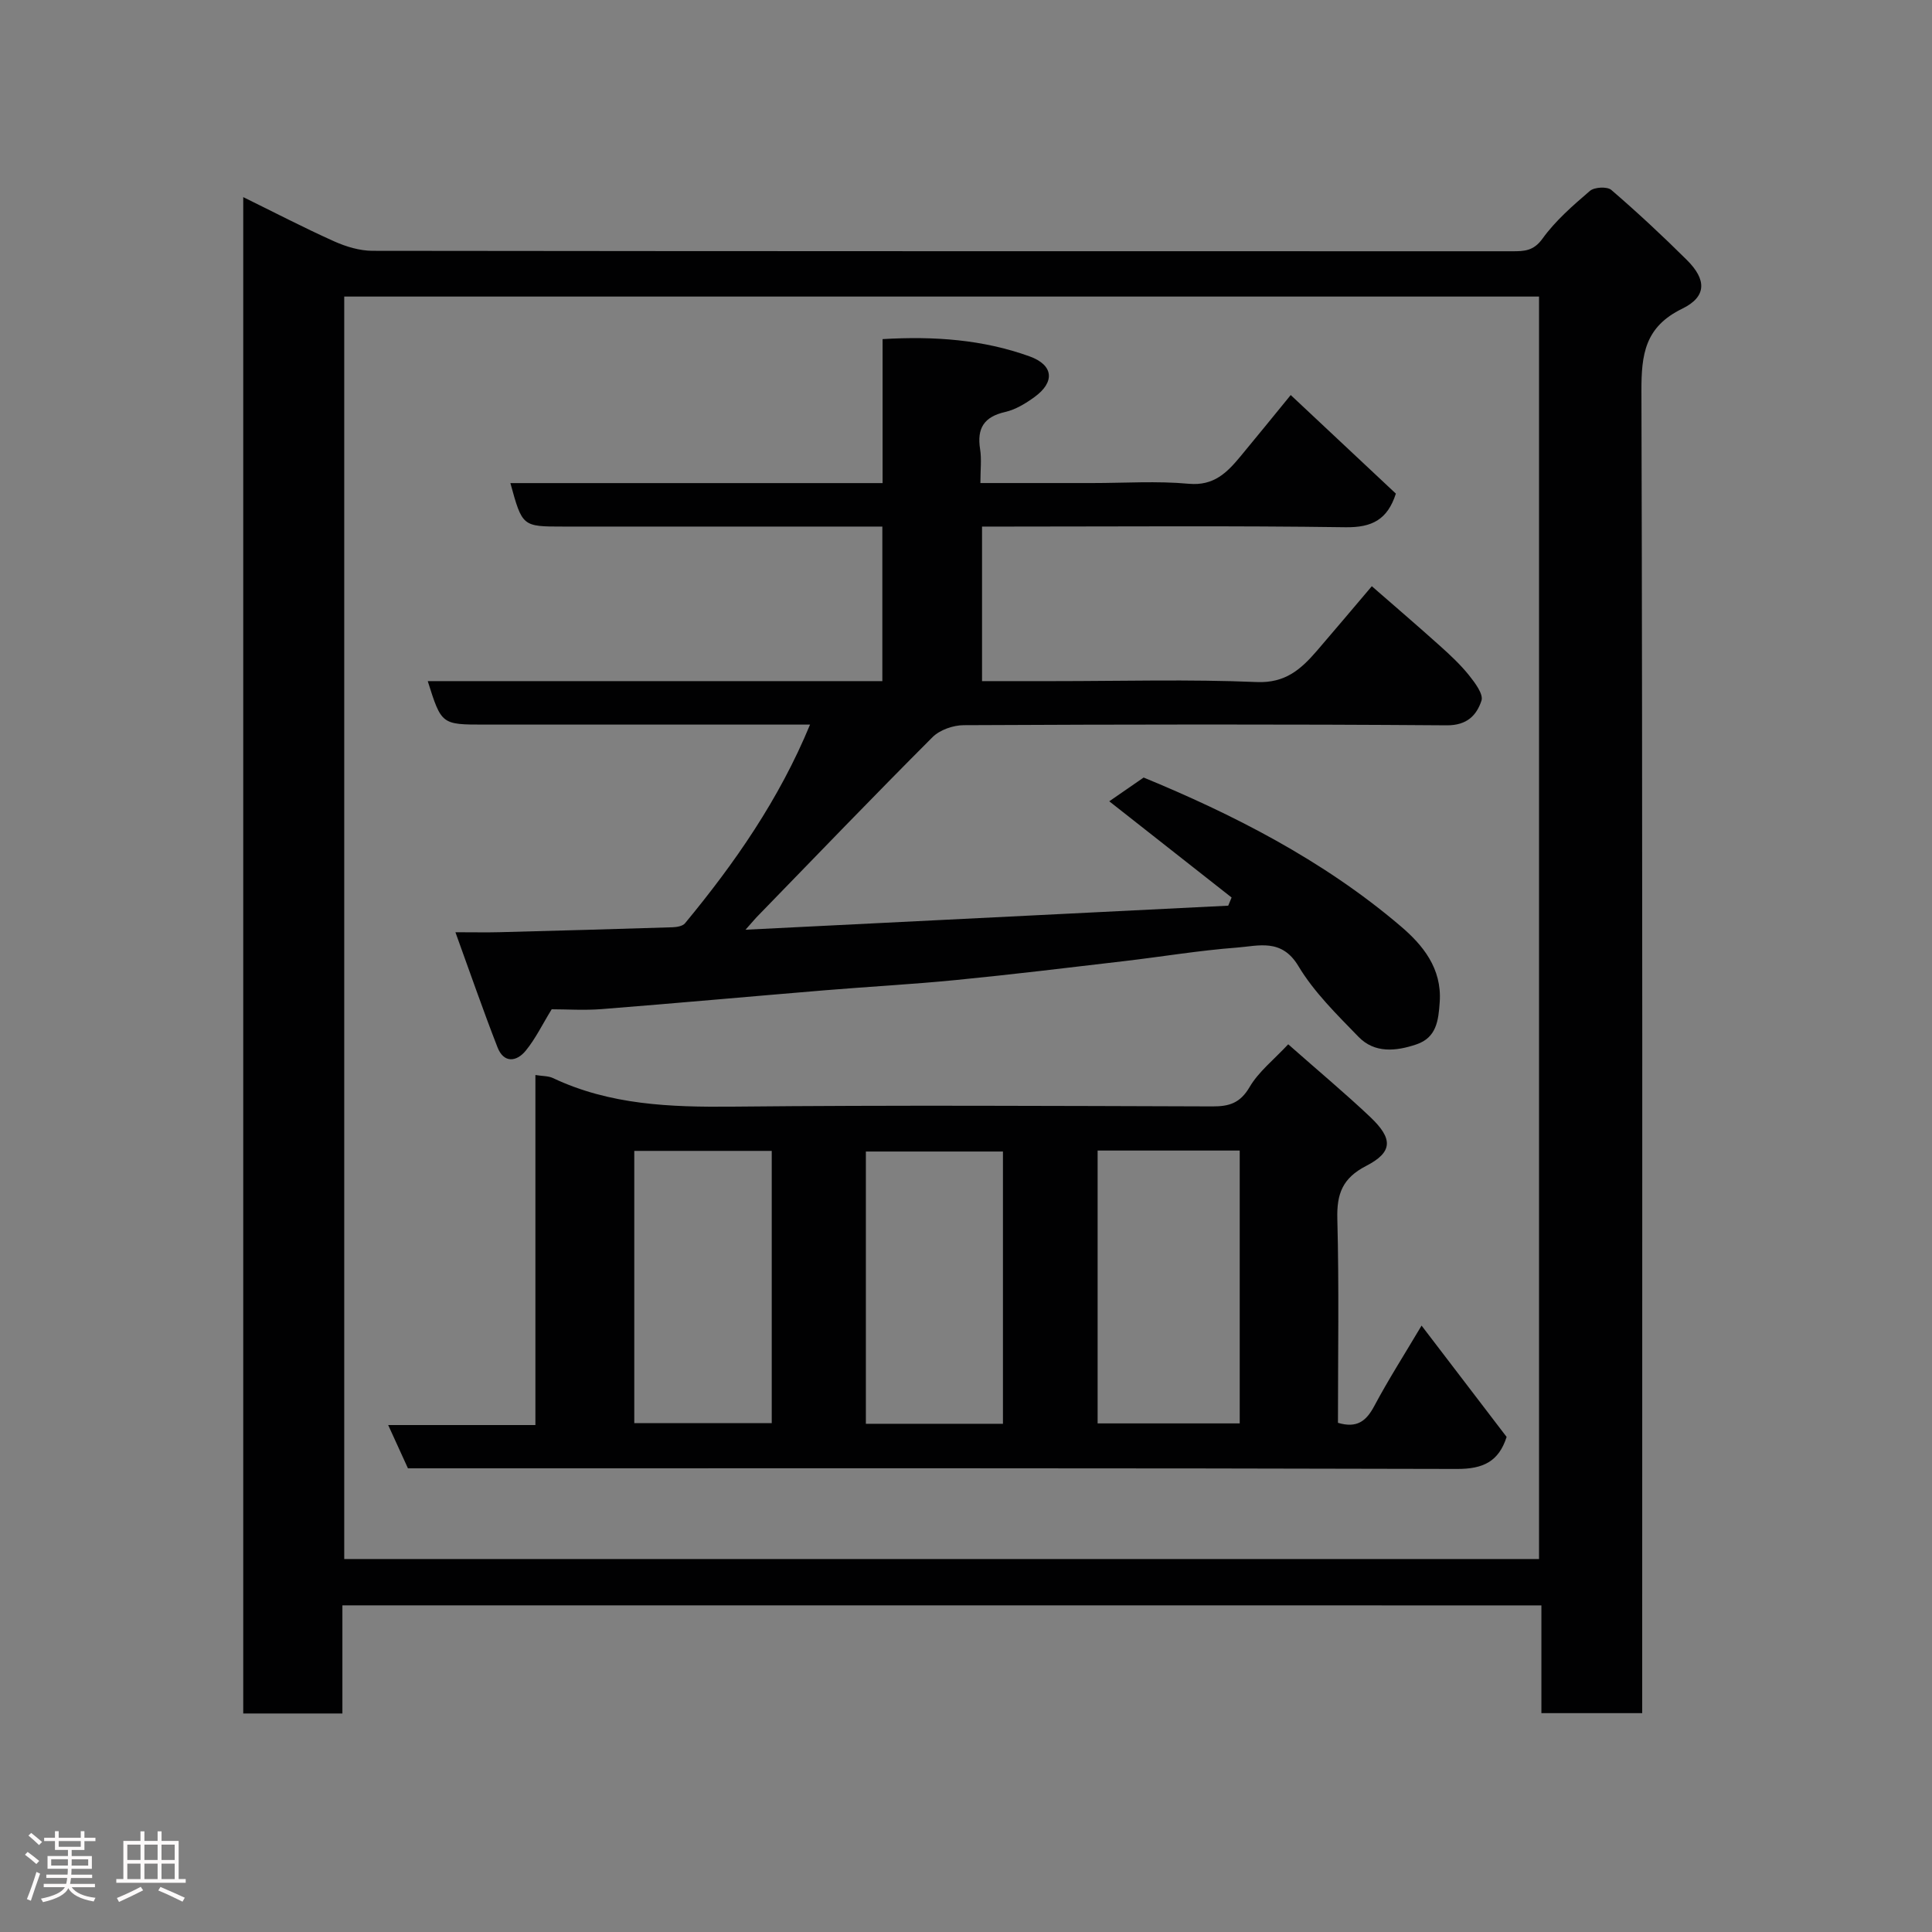 <svg enable-background="new 0 0 400 400" viewBox="0 0 400 400" xmlns="http://www.w3.org/2000/svg"><rect x="0" y="0" width="400" height="400" fill="#808080" stroke="none"/><path d="m5.17 384 .55-.58c.85.61 1.65 1.24 2.4 1.87l-.59.64c-.83-.73-1.62-1.38-2.36-1.93m1.22 9.53-.82-.34c.71-1.76 1.37-3.64 1.98-5.63.24.13.5.25.76.36-.6 1.67-1.24 3.54-1.92 5.61m-.5-13.5.57-.54c.56.44 1.31 1.06 2.26 1.87l-.64.64c-.68-.66-1.41-1.32-2.19-1.97m3.25.46h2.24v-1.36h.77v1.36h4.57v-1.36h.76v1.36h2.28v.69h-2.28v1.84h-2.64v1.26h4.18v2.64h-4.21c0 .45-.02.86-.05 1.21h4.32v.69h-4.38c-.04.34-.1.75-.19 1.22h5.15v.69h-4.82c.87 1.19 2.51 1.92 4.93 2.19-.17.31-.3.57-.37.76-2.77-.49-4.52-1.41-5.26-2.76-.56 1.26-2.3 2.23-5.24 2.9-.12-.24-.26-.48-.43-.72 2.73-.55 4.38-1.34 4.96-2.38h-4.38v-.69h4.65c.1-.38.17-.79.21-1.22h-4.32v-.69h4.4c.03-.34.05-.75.05-1.21h-4.2v-2.64h4.23v-1.26h-2.69v-1.84h-2.24zm1.46 4.46v1.29h3.45c.01-.4.02-.57.01-.53v-.32-.45h-3.46zm1.55-2.59h4.57v-1.19h-4.57zm6.11 2.59h-3.42v.77c-.02.19-.01.37-.02.53h3.44z" fill="#fcfafa"/><path d="m32.63 379.16h.82v1.98h3.54v7.89h1.46v.78h-14.37v-.78h1.46v-7.89h3.54v-1.98h.82v1.98h2.73zm-3.49 11.48.5.73c-1.61.82-3.28 1.63-5 2.41-.13-.27-.28-.55-.44-.82 1.75-.72 3.4-1.49 4.94-2.32m-2.78-5.55h2.73v-3.18h-2.73zm0 3.95h2.73v-3.2h-2.73zm3.54-3.95h2.73v-3.18h-2.73zm0 3.95h2.73v-3.2h-2.73zm7.89 4.68c-1.84-.92-3.51-1.7-5.02-2.32l.45-.73c1.89.8 3.57 1.55 5.04 2.23zm-1.62-11.81h-2.73v3.18h2.73zm-2.73 7.13h2.73v-3.2h-2.73z" fill="#fcfafa"/><g fill="#010102"><path d="m70.89 332.37v22.39c-6.97 0-13.57 0-20.53 0 0-104.41 0-208.81 0-313.95 6.38 3.13 12.52 6.33 18.83 9.16 2.45 1.1 5.28 1.95 7.93 1.96 78.66.1 157.32.08 235.98.09 2.47 0 4.4-.04 6.25-2.6 2.69-3.74 6.3-6.87 9.83-9.9.92-.79 3.57-.93 4.42-.2 5.39 4.64 10.61 9.5 15.66 14.52 4.07 4.04 4.14 7.58-.97 10.07-7.74 3.77-8.47 9.45-8.45 17.07.25 89.16.16 178.32.16 267.48v6.23c-7.05 0-13.77 0-20.87 0 0-7.41 0-14.68 0-22.31-82.75-.01-165.13-.01-248.24-.01zm247.75-9.59c0-87.45 0-174.49 0-261.38-82.73 0-165.1 0-247.37 0v261.38z"/><path d="m154.35 192.49c34.35-1.71 67.14-3.35 99.94-4.98.23-.56.47-1.13.7-1.69-8.26-6.5-16.53-13-25.33-19.92 2.1-1.45 4.26-2.94 7.12-4.92 18.09 7.46 36.99 16.93 53.25 30.81 4.52 3.85 8.52 8.68 8.05 15.64-.26 3.87-.66 7.39-4.83 8.8-4.19 1.42-8.64 1.89-11.99-1.57-4.46-4.6-9.19-9.22-12.44-14.64-3.47-5.8-8.26-4.17-12.75-3.83-7.83.59-15.6 1.9-23.41 2.81-11.56 1.36-23.12 2.76-34.7 3.9-9.01.89-18.07 1.37-27.1 2.12-15.41 1.28-30.81 2.68-46.22 3.9-3.63.29-7.31.04-10.42.04-1.95 3.17-3.36 6.12-5.38 8.58-1.91 2.33-4.54 2.61-5.83-.69-2.99-7.67-5.68-15.46-8.72-23.84 3.86 0 6.51.06 9.15-.01 11.94-.31 23.87-.64 35.8-1.02.88-.03 2.09-.23 2.58-.82 10.31-12.47 19.5-25.67 25.89-41.14-22.78 0-45.09 0-67.39 0-8.92 0-8.92 0-11.76-9h94.12c0-10.64 0-20.91 0-32-1.59 0-3.33 0-5.07 0-20.33 0-40.66 0-61 0-8.47 0-8.47 0-10.94-9h77.06c0-9.89 0-19.62 0-29.81 10.74-.64 20.8.1 30.45 3.58 4.98 1.8 5.26 5.33.99 8.42-1.83 1.33-3.92 2.6-6.08 3.09-4.37 1-5.86 3.38-5.17 7.7.33 2.08.06 4.26.06 7.01h23.16c6.67 0 13.37-.46 19.99.15 5.22.47 7.94-2.35 10.72-5.7 3.45-4.16 6.85-8.35 10.38-12.67 7.51 7.04 14.64 13.73 21.77 20.41-1.74 5.39-4.94 7.03-10.4 6.96-23.16-.33-46.33-.14-69.5-.14-1.81 0-3.63 0-5.78 0v32h14.89c14 0 28.02-.4 41.99.19 5.95.25 9.17-2.68 12.45-6.47 3.64-4.22 7.23-8.5 11.37-13.37 4.82 4.2 9.52 8.23 14.13 12.37 2.11 1.89 4.2 3.84 5.97 6.04 1.24 1.55 3.05 3.94 2.6 5.29-1 3-2.96 5.13-7.2 5.1-33.33-.25-66.66-.19-99.99-.03-2.19.01-4.95.97-6.46 2.48-12.15 12.16-24.06 24.55-36.03 36.87-.54.53-1.04 1.14-2.69 3z"/><path d="m266.71 216.21c6.18 5.46 11.75 10.1 17 15.07 4.74 4.5 4.67 7.26-.88 10.12-4.86 2.51-6.09 5.74-5.95 10.94.37 14.12.13 28.26.13 42.24 3.95 1.17 5.86-.37 7.51-3.46 2.94-5.52 6.32-10.8 9.8-16.67 6.23 8.15 11.88 15.55 17.61 23.05-1.63 5.09-4.85 6.65-10.29 6.63-70.47-.2-140.94-.13-211.4-.13-1.83 0-3.65 0-5.78 0-1.27-2.77-2.51-5.5-4.09-8.96h30.48c0-24.4 0-48.33 0-72.47 1.47.24 2.68.18 3.63.63 11.8 5.58 24.3 6.04 37.1 5.92 33.15-.33 66.3-.15 99.45-.05 3.44.01 5.71-.67 7.65-3.95 1.87-3.22 5.03-5.69 8.03-8.91zm-39.46 22v56.49h29.42c0-19 0-37.7 0-56.49-9.93 0-19.52 0-29.42 0zm-67.47.07c-9.84 0-19.1 0-28.46 0v56.36h28.46c0-18.95 0-37.53 0-56.36zm47.87 56.5c0-19.11 0-37.81 0-56.37-9.74 0-19.11 0-28.38 0v56.37z"/></g></svg>